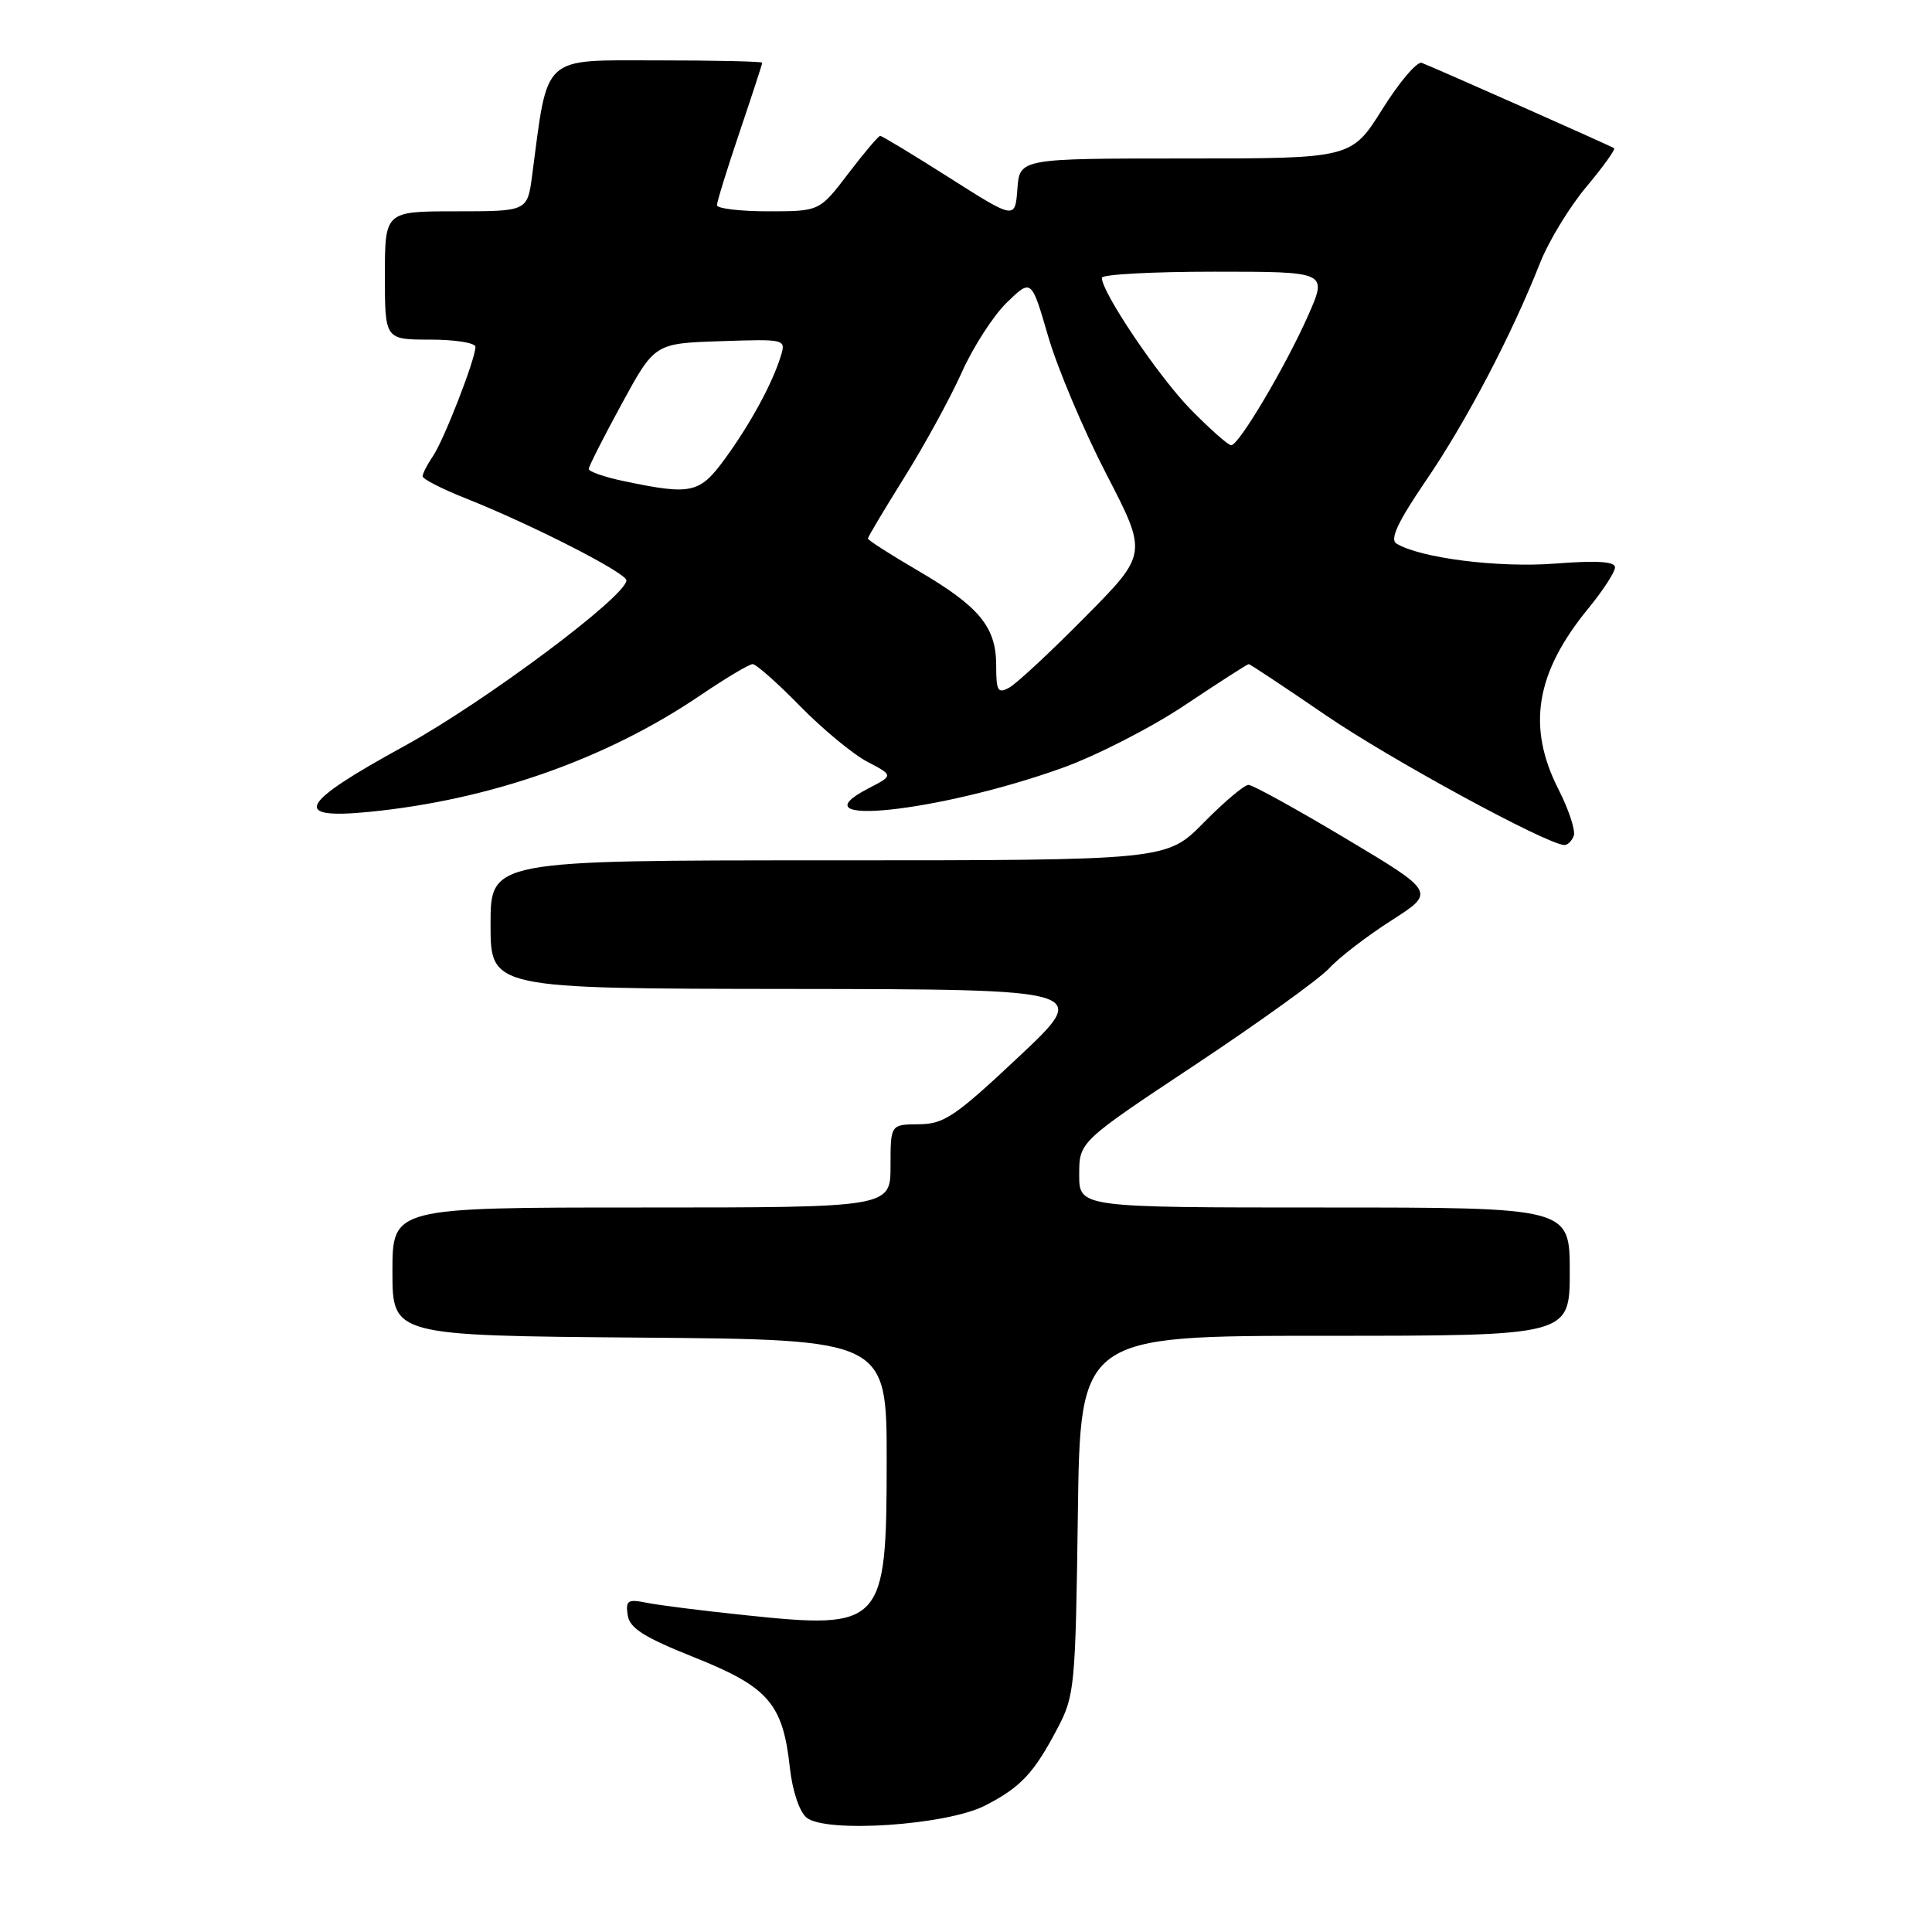 <?xml version="1.0" encoding="UTF-8" standalone="no"?>
<!DOCTYPE svg PUBLIC "-//W3C//DTD SVG 1.1//EN" "http://www.w3.org/Graphics/SVG/1.1/DTD/svg11.dtd" >
<svg xmlns="http://www.w3.org/2000/svg" xmlns:xlink="http://www.w3.org/1999/xlink" version="1.1" viewBox="0 0 256 256">
 <g >
 <path fill="currentColor"
d=" M 130.50 239.26 C 135.26 236.82 136.98 234.99 140.13 229.00 C 142.40 224.69 142.51 223.48 142.82 200.75 C 143.13 177.00 143.13 177.00 175.57 177.00 C 208.00 177.00 208.00 177.00 208.00 168.50 C 208.00 160.00 208.00 160.00 175.50 160.00 C 143.00 160.00 143.00 160.00 143.00 155.65 C 143.00 151.29 143.00 151.29 158.40 141.07 C 166.87 135.44 174.86 129.69 176.15 128.28 C 177.44 126.87 181.14 124.03 184.36 121.97 C 190.22 118.22 190.22 118.22 178.32 111.11 C 171.78 107.20 165.98 104.00 165.43 104.00 C 164.88 104.00 162.21 106.25 159.50 109.00 C 154.58 114.00 154.58 114.00 109.79 114.00 C 65.00 114.00 65.00 114.00 65.00 122.50 C 65.00 131.00 65.00 131.00 104.75 131.04 C 144.50 131.09 144.50 131.09 135.00 140.02 C 126.56 147.95 125.08 148.95 121.75 148.97 C 118.00 149.00 118.00 149.00 118.00 154.50 C 118.00 160.00 118.00 160.00 85.00 160.00 C 52.00 160.00 52.00 160.00 52.00 168.49 C 52.00 176.97 52.00 176.97 84.75 177.24 C 117.50 177.50 117.50 177.50 117.49 193.65 C 117.48 215.41 116.99 215.94 98.66 214.01 C 93.07 213.43 87.23 212.69 85.67 212.37 C 83.18 211.87 82.88 212.07 83.17 214.01 C 83.43 215.75 85.31 216.94 92.05 219.63 C 101.83 223.54 103.74 225.75 104.66 234.23 C 105.00 237.29 105.92 240.06 106.87 240.84 C 109.41 242.93 125.40 241.86 130.50 239.26 Z  M 208.53 110.75 C 208.79 110.06 207.88 107.29 206.50 104.58 C 202.29 96.30 203.47 89.14 210.47 80.61 C 212.41 78.24 214.00 75.79 214.00 75.18 C 214.00 74.40 211.60 74.25 206.04 74.68 C 198.53 75.26 188.14 73.94 185.03 72.02 C 184.13 71.46 185.24 69.11 189.02 63.57 C 194.34 55.76 200.31 44.36 204.05 34.88 C 205.18 32.00 207.94 27.46 210.18 24.78 C 212.42 22.11 214.08 19.79 213.88 19.64 C 213.50 19.36 190.53 9.17 188.39 8.33 C 187.79 8.09 185.44 10.84 183.18 14.45 C 179.07 21.00 179.07 21.00 157.09 21.00 C 135.11 21.00 135.11 21.00 134.81 25.04 C 134.50 29.08 134.50 29.08 125.78 23.54 C 120.98 20.49 116.86 18.00 116.63 18.00 C 116.40 18.00 114.50 20.25 112.40 23.00 C 108.59 28.00 108.59 28.00 101.79 28.00 C 98.06 28.00 95.00 27.63 95.00 27.19 C 95.00 26.74 96.35 22.38 98.00 17.50 C 99.65 12.62 101.00 8.48 101.00 8.31 C 101.00 8.14 94.73 8.00 87.07 8.00 C 71.65 8.00 72.64 7.09 70.51 23.25 C 69.88 28.00 69.88 28.00 60.44 28.00 C 51.00 28.00 51.00 28.00 51.00 36.50 C 51.00 45.00 51.00 45.00 57.00 45.00 C 60.30 45.00 63.00 45.43 63.00 45.96 C 63.00 47.57 58.80 58.37 57.35 60.47 C 56.61 61.56 56.00 62.74 56.00 63.11 C 56.00 63.47 58.59 64.80 61.75 66.05 C 70.46 69.51 83.00 75.91 83.00 76.90 C 83.00 79.00 64.17 93.05 53.59 98.85 C 39.64 106.48 38.50 108.60 48.90 107.58 C 64.97 106.00 80.38 100.57 92.82 92.12 C 96.16 89.86 99.27 88.00 99.73 88.00 C 100.19 88.00 103.03 90.51 106.03 93.58 C 109.04 96.65 113.05 99.96 114.95 100.95 C 118.39 102.75 118.39 102.75 115.08 104.46 C 105.00 109.67 124.30 107.65 140.72 101.77 C 145.25 100.15 152.59 96.39 157.04 93.41 C 161.49 90.44 165.28 88.00 165.46 88.00 C 165.64 88.00 170.22 91.04 175.64 94.75 C 184.10 100.55 204.92 111.88 207.28 111.97 C 207.71 111.99 208.27 111.44 208.53 110.75 Z  M 132.00 88.17 C 132.00 83.07 129.77 80.37 121.61 75.60 C 117.98 73.48 115.00 71.57 115.00 71.36 C 115.00 71.15 117.18 67.50 119.84 63.24 C 122.50 58.98 125.92 52.74 127.43 49.36 C 128.94 45.99 131.63 41.81 133.42 40.08 C 136.67 36.93 136.67 36.93 138.89 44.58 C 140.12 48.79 143.58 56.99 146.59 62.81 C 152.07 73.39 152.07 73.39 143.78 81.76 C 139.23 86.37 134.71 90.57 133.75 91.10 C 132.22 91.95 132.00 91.59 132.00 88.17 Z  M 82.75 63.77 C 80.14 63.23 78.01 62.49 78.01 62.14 C 78.02 61.79 79.99 57.90 82.39 53.50 C 86.75 45.50 86.75 45.50 95.46 45.21 C 104.12 44.92 104.16 44.93 103.45 47.21 C 102.33 50.84 99.44 56.14 96.09 60.75 C 92.70 65.39 91.66 65.63 82.75 63.77 Z  M 157.77 54.25 C 153.53 49.92 146.00 38.76 146.00 36.81 C 146.00 36.36 152.73 36.00 160.94 36.00 C 175.89 36.00 175.89 36.00 173.36 41.75 C 170.37 48.51 164.16 59.00 163.14 59.00 C 162.75 59.00 160.33 56.86 157.77 54.25 Z "/>
</g>
</svg>